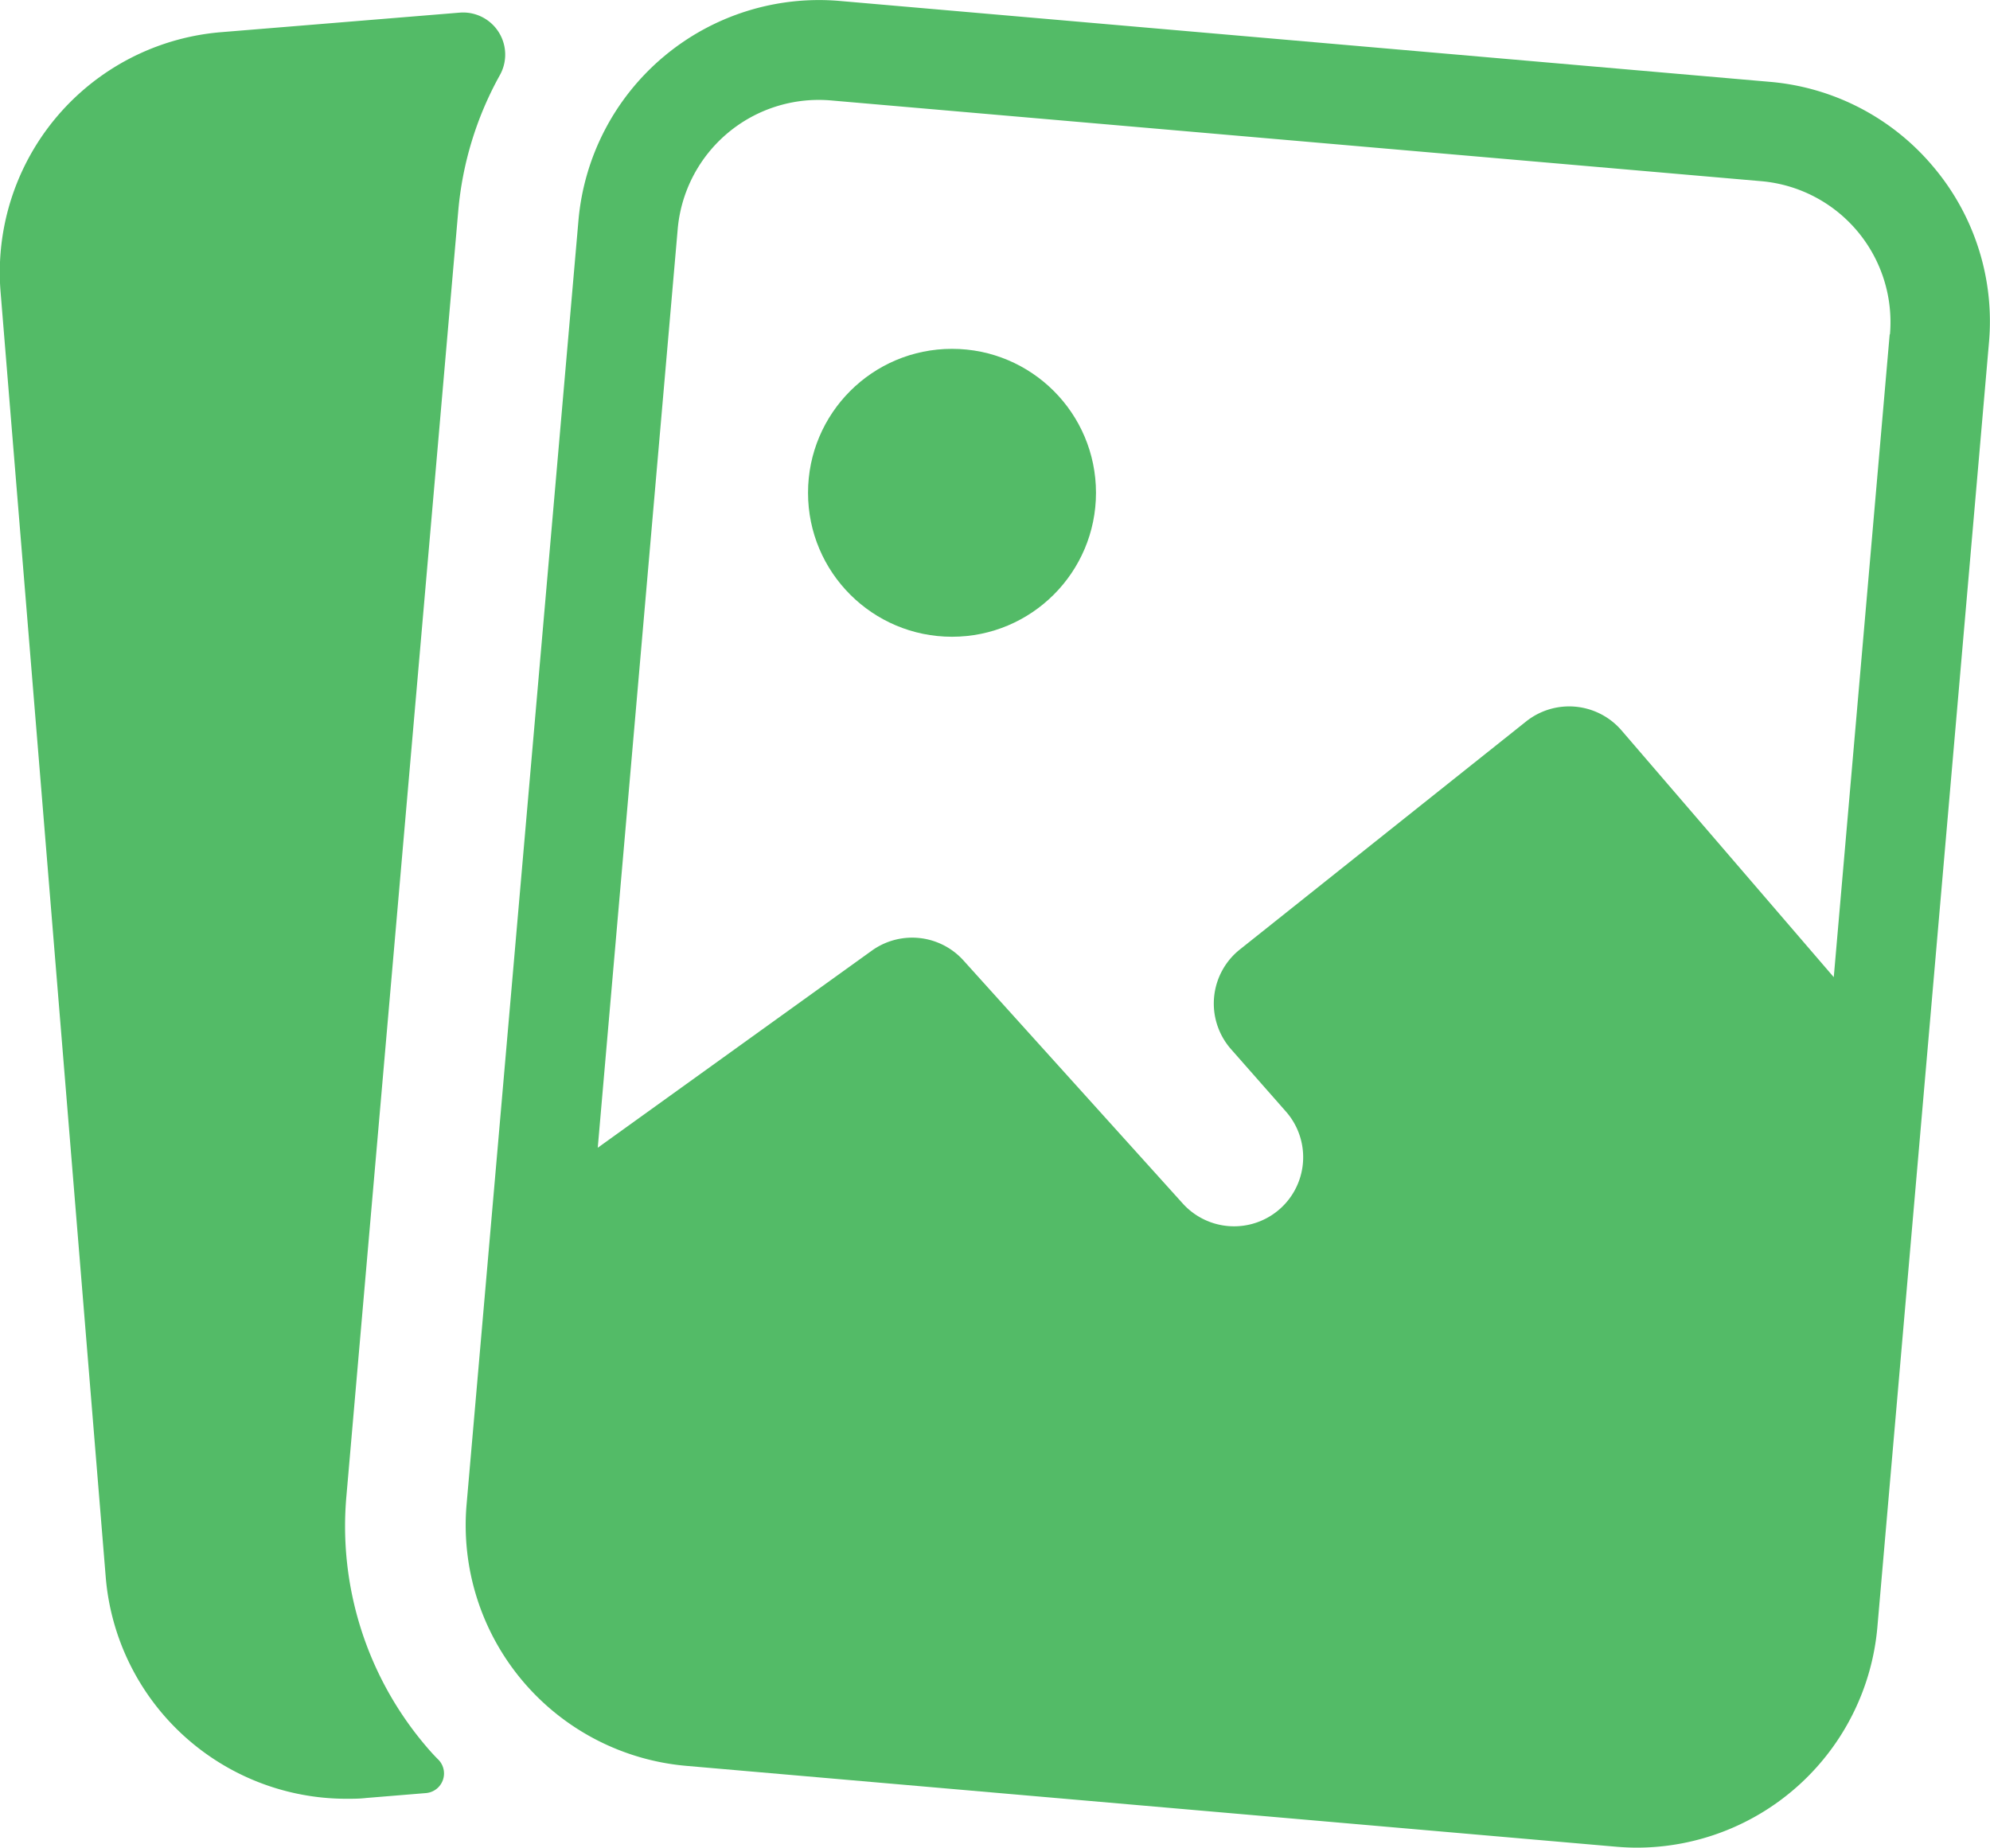 <svg xmlns="http://www.w3.org/2000/svg" viewBox="0 0 297.16 275.97"><defs><style>.cls-1{fill:#53bb67;}</style></defs><title>Asset 2</title><g id="Layer_2" data-name="Layer 2"><g id="Layer_1-2" data-name="Layer 1"><path class="cls-1" d="M288.72,24.94a35.78,35.78,0,0,0-24.47-12.72L125.38.14a36.06,36.06,0,0,0-39,32.77L69.67,224.73a36.08,36.08,0,0,0,32.77,39l138.88,12.08c1.06.09,2.11.14,3.15.14a36.09,36.09,0,0,0,35.87-32.91L297,51.23A35.76,35.76,0,0,0,288.72,24.94Zm-6.54,25-8.35,96-31.69-36.85a10.32,10.32,0,0,0-14.25-1.34l-42.75,34.06a10.32,10.32,0,0,0-1.32,14.88l8.22,9.34a10.32,10.32,0,0,1-15.41,13.73l-32.78-36.34A10.32,10.32,0,0,0,130.16,142l-40.9,29.42L101.2,34.2A21.14,21.14,0,0,1,124.08,15L263,27.06a21.13,21.13,0,0,1,19.22,22.88Z"/><circle class="cls-1" cx="142.16" cy="73.6" r="21.5"/><path class="cls-1" d="M63.5,260.66a50.68,50.68,0,0,1-11.77-37.23L68.42,31.61a50.79,50.79,0,0,1,6.19-20.33,6.29,6.29,0,0,0-6-9.39L33.09,4.8a36,36,0,0,0-33,38.85l15.7,191.91A36.08,36.08,0,0,0,51.7,268.65c1,0,2,0,3-.12l8.9-.73a2.94,2.94,0,0,0,1.9-4.95C64.79,262.15,64.14,261.42,63.5,260.66Z"/></g></g></svg>